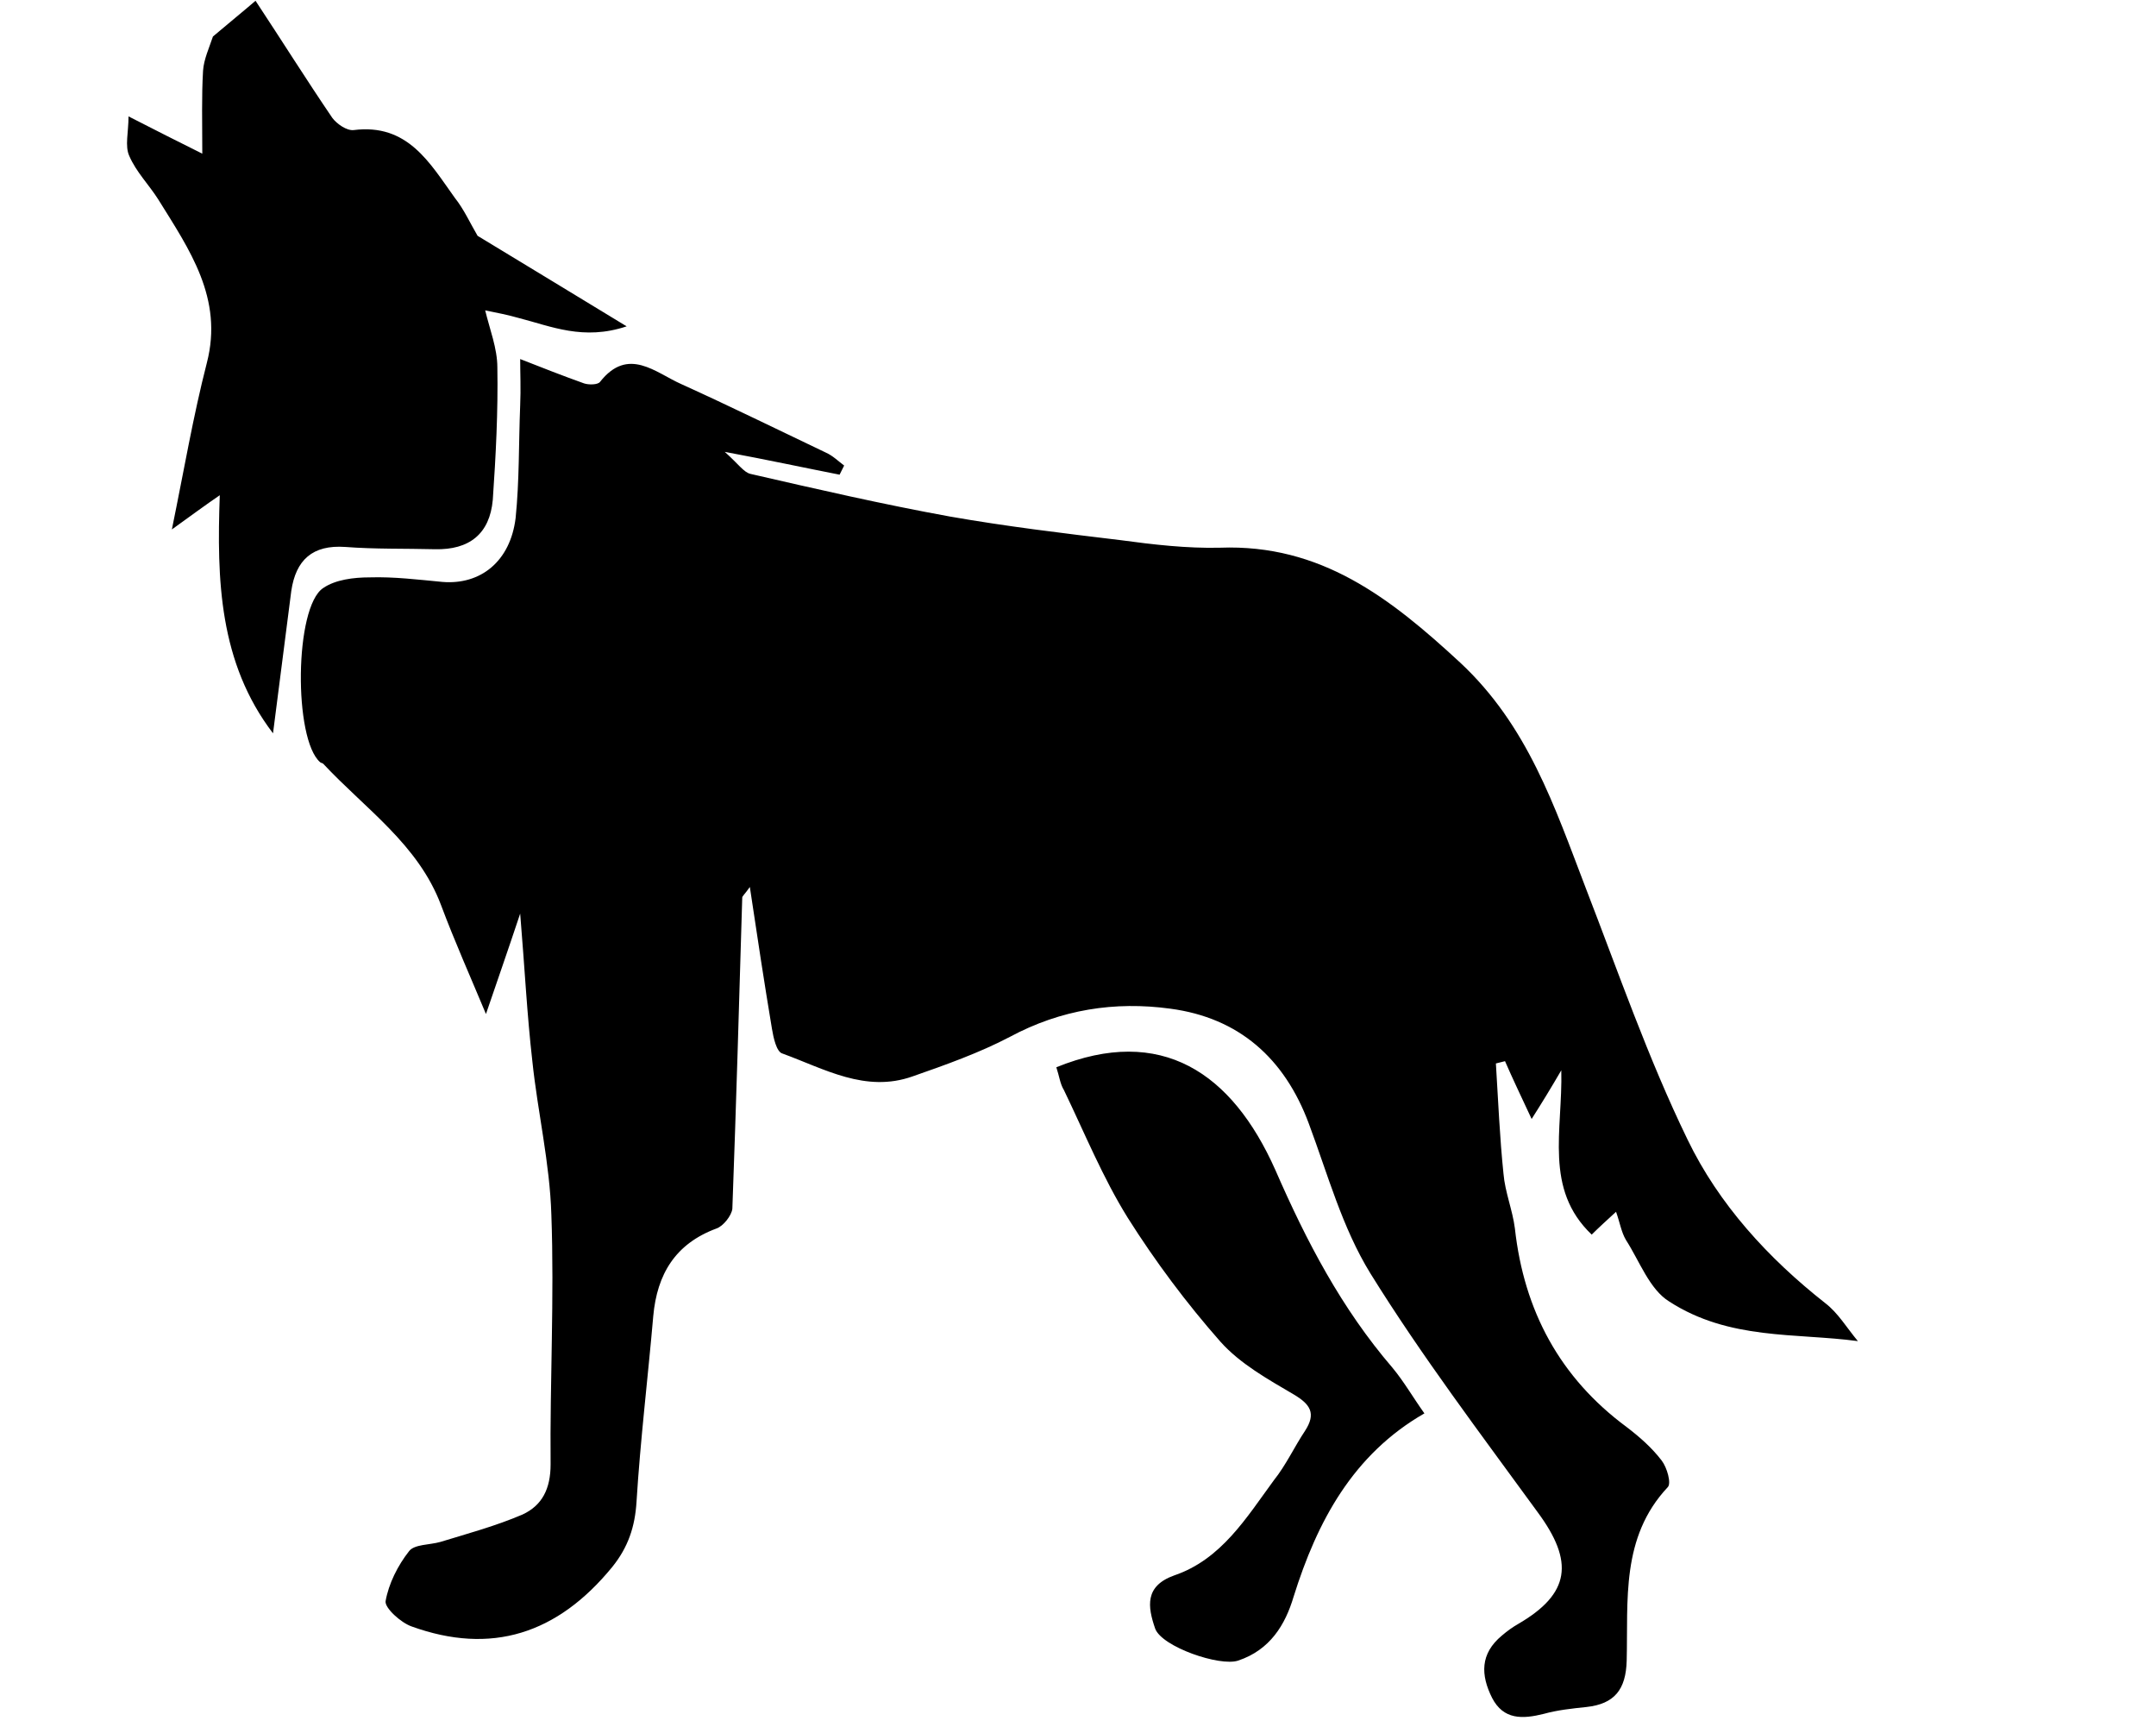 <?xml version="1.0" encoding="utf-8"?>
<!-- Generator: Adobe Illustrator 20.1.0, SVG Export Plug-In . SVG Version: 6.00 Build 0)  -->
<!DOCTYPE svg PUBLIC "-//W3C//DTD SVG 1.1//EN" "http://www.w3.org/Graphics/SVG/1.1/DTD/svg11.dtd">
<svg version="1.1" id="Ebene_1" xmlns="http://www.w3.org/2000/svg" xmlns:xlink="http://www.w3.org/1999/xlink" x="0px" y="0px"
	 width="283.5px" height="227px" viewBox="0 0 283.5 227" style="enable-background:new 0 0 283.5 227;" xml:space="preserve">
<path d="M138.9,140.3c0.4,1.2,0.5,2.2,1,3c2.7,5.6,5.1,11.5,8.4,16.8c3.6,5.7,7.7,11.2,12.2,16.3c2.6,2.9,6.2,4.9,9.6,6.9
	c2.2,1.3,3,2.5,1.5,4.8c-1.4,2.1-2.5,4.5-4.1,6.5c-3.6,4.9-6.9,10.4-13.1,12.5c-3.9,1.4-3.5,4.1-2.5,7c0.9,2.4,8.5,5,10.9,4.2
	c4.2-1.4,6.2-4.7,7.3-8.4c3.1-9.9,7.8-18.7,17.2-24.1c-1.5-2.1-2.7-4.2-4.2-6c-6.7-7.8-11.3-16.6-15.4-26
	C162,141,152.7,134.7,138.9,140.3 M82.4,42.9c-7.1-4.3-13.3-8.1-19.6-11.9c-1-1.7-1.8-3.5-3-5c-3.3-4.6-6.2-9.8-13.3-8.9
	c-0.9,0.1-2.2-0.8-2.8-1.6c-3.4-5-6.6-10.1-10.1-15.4C32.1,1.4,30,3.1,28,4.8c-0.5,1.5-1.2,3-1.3,4.5c-0.2,3.4-0.1,6.7-0.1,10.9
	c-3.4-1.7-6-3-9.7-4.9c0,2.1-0.5,3.9,0.1,5.2c0.9,2.1,2.6,3.8,3.8,5.7c4.1,6.6,8.6,13,6.4,21.5c-1.8,7-3,14.1-4.6,21.9
	c2.5-1.8,4.4-3.2,6.3-4.5c-0.4,11.1-0.1,22,7,31.3c0.8-6.3,1.6-12.5,2.4-18.7c0.6-4.1,2.8-6.1,7.1-5.8c3.9,0.3,7.9,0.2,11.8,0.3
	c4.5,0.1,7.2-2,7.6-6.5c0.4-5.8,0.7-11.6,0.6-17.4c0-2.5-1-5-1.6-7.5c1.5,0.3,3,0.6,4.4,1C72.5,42.9,76.7,44.8,82.4,42.9
	 M244.3,176.3c-1.5-1.8-2.6-3.7-4.3-5c-7.5-5.9-14-13-18.1-21.5c-5.2-10.7-9.1-22-13.4-33.1c-4.1-10.7-7.6-21.3-16.5-29.6
	c-9.2-8.5-18.3-15.6-31.6-15.1c-4.3,0.1-8.7-0.4-13.1-1c-7.5-0.9-15-1.8-22.4-3.1c-8.8-1.6-17.5-3.6-26.2-5.6
	c-0.9-0.2-1.6-1.3-3.4-2.9c5.9,1.1,10.5,2.1,15.1,3c0.2-0.4,0.4-0.8,0.6-1.2c-0.8-0.6-1.5-1.3-2.4-1.7c-6.3-3-12.6-6.1-19-9
	c-3.4-1.5-7-5-10.7-0.3c-0.3,0.4-1.5,0.4-2.1,0.2c-2.8-1-5.6-2.1-8.4-3.2c0,1.8,0.1,3.9,0,6.1c-0.2,5-0.1,9.9-0.6,14.8
	c-0.7,5.7-4.6,8.8-9.6,8.4c-3.2-0.3-6.4-0.7-9.6-0.6c-2.1,0-4.5,0.3-6.1,1.4c-3.8,2.5-3.9,19.9-0.4,22.9c0.1,0.1,0.3,0.1,0.4,0.2
	c5.5,5.9,12.5,10.6,15.5,18.6c1.8,4.8,3.9,9.5,5.9,14.3c1.4-4.1,2.8-8.1,4.5-13.2c0.6,7.2,0.9,13.3,1.6,19.4
	c0.7,6.7,2.3,13.4,2.5,20.2c0.4,10.9-0.2,21.9-0.1,32.8c0,3.2-1.1,5.4-3.7,6.6c-3.5,1.5-7.2,2.5-10.8,3.6c-1.4,0.4-3.4,0.3-4.1,1.2
	c-1.5,1.9-2.7,4.3-3.1,6.6c-0.1,0.9,2,2.8,3.4,3.3c10.5,3.8,19.2,1,26.4-7.8c2.1-2.6,3-5.3,3.2-8.6c0.5-8.1,1.5-16.3,2.2-24.4
	c0.5-5.5,2.9-9.5,8.3-11.5c0.9-0.3,2-1.7,2.1-2.6c0.5-13.6,0.9-27.3,1.3-40.9c0-0.2,0.3-0.4,1-1.4c1,6.7,1.9,12.6,2.9,18.6
	c0.2,1.2,0.6,3.1,1.4,3.3c5.5,2,10.9,5.2,17.1,3c4.3-1.5,8.8-3.1,12.8-5.2c6.7-3.6,13.8-4.7,21.1-3.7c9,1.2,15,6.5,18.2,15.1
	c2.5,6.7,4.4,13.7,8.1,19.7c6.7,10.8,14.5,21.1,22,31.4c4.8,6.5,4.3,10.7-2.6,14.7c-0.7,0.4-1.4,0.9-2.1,1.5
	c-2.9,2.4-2.8,5.2-1.3,8.2c1.5,2.9,4,2.8,6.8,2.1c1.8-0.5,3.7-0.7,5.6-0.9c3.7-0.4,5.2-2.3,5.3-6.1c0.2-7.9-0.8-16.2,5.4-22.8
	c0.5-0.5-0.1-2.6-0.8-3.5c-1.3-1.7-2.9-3.1-4.6-4.4c-8.8-6.5-13.5-15.3-14.7-26.1c-0.3-2.4-1.3-4.8-1.5-7.2c-0.5-4.8-0.7-9.7-1-14.5
	c0.4-0.1,0.8-0.2,1.2-0.3c1,2.3,2.1,4.6,3.5,7.6c1.4-2.2,2.5-4,3.9-6.4c0.2,7.9-2.3,15.6,4,21.6c0.9-0.9,2-1.9,3.2-3
	c0.5,1.4,0.7,2.7,1.3,3.7c1.8,2.8,3.1,6.5,5.7,8.1C227.4,176.2,236.1,175.2,244.3,176.3"/>
</svg>
